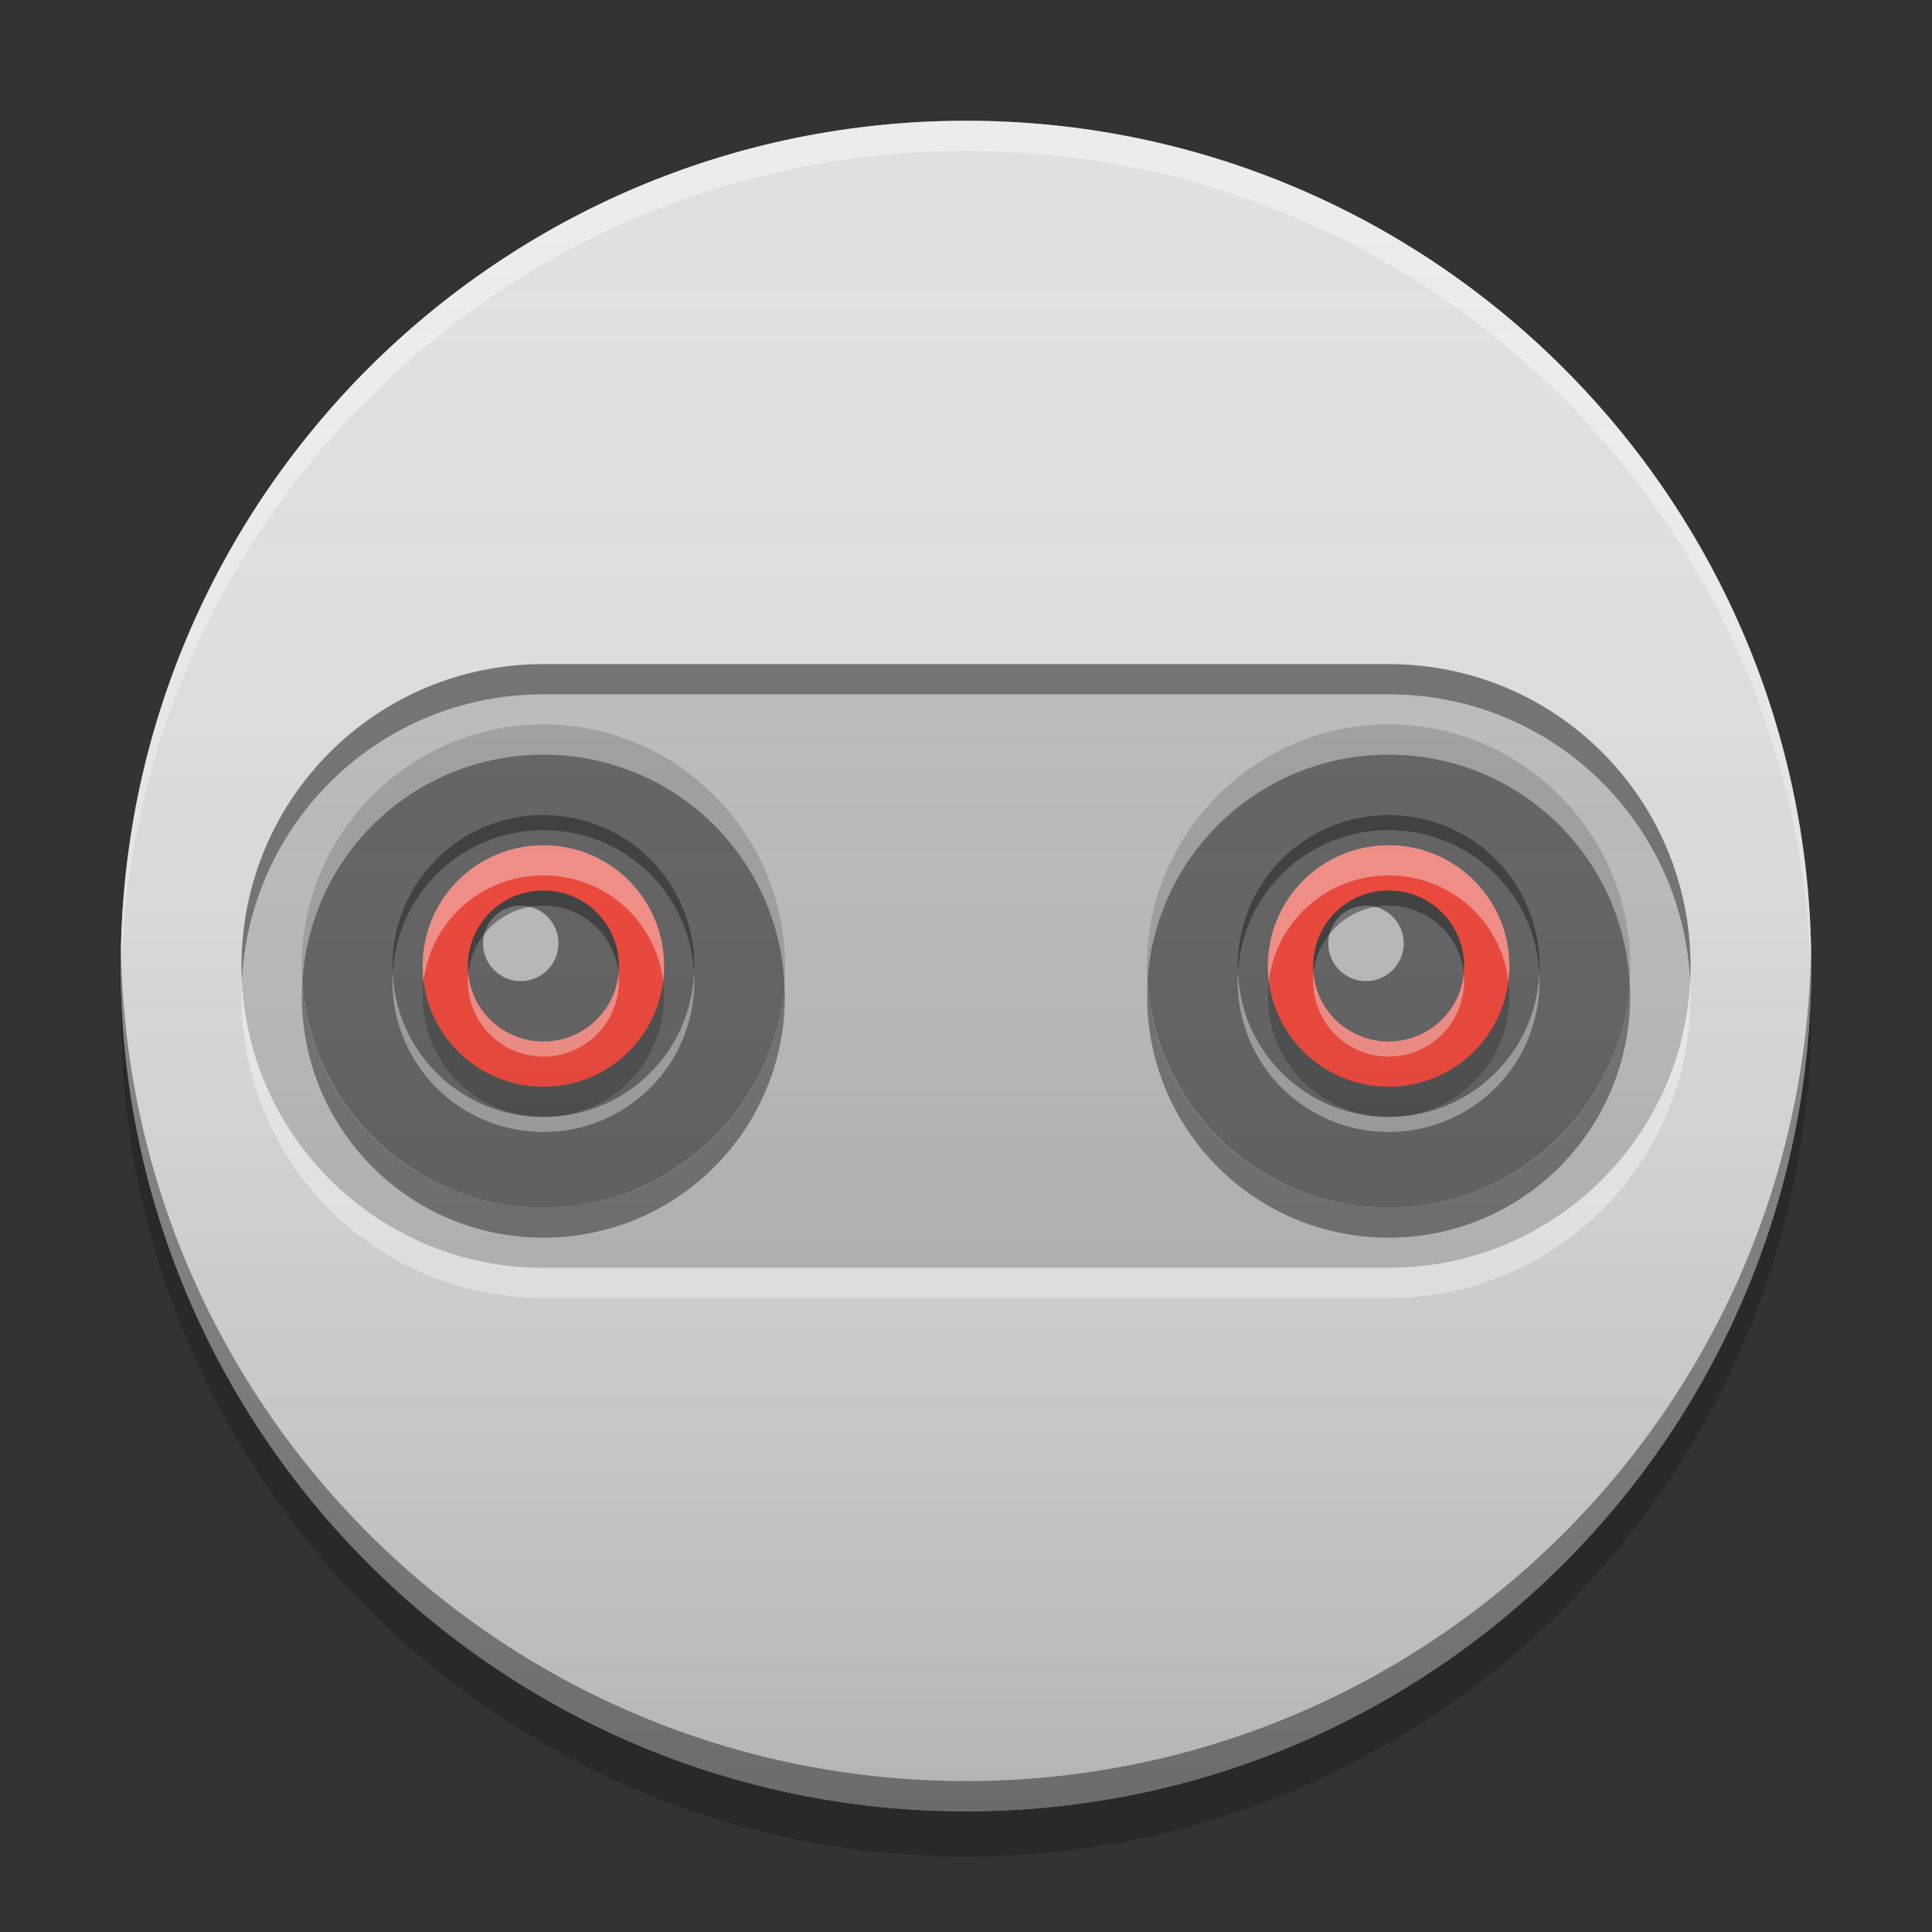 
<svg xmlns="http://www.w3.org/2000/svg" xmlns:xlink="http://www.w3.org/1999/xlink" width="24" height="24" viewBox="0 0 24 24" version="1.1">
<rect x="0" y="0" width="24" height="24" fill="#333333" stroke="none"/>
<defs>
<linearGradient id="linear0" gradientUnits="userSpaceOnUse" x1="8.467" y1="-199.125" x2="8.467" y2="-213.942" gradientTransform="matrix(1.417,0,0,1.417,0,304.724)">
<stop offset="0" style="stop-color:rgb(0%,0%,0%);stop-opacity:0.2;"/>
<stop offset="1" style="stop-color:rgb(100%,100%,100%);stop-opacity:0;"/>
</linearGradient>
</defs>
<g id="surface1">
<path style=" stroke:none;fill-rule:nonzero;fill:rgb(0%,0%,0%);fill-opacity:0.2;" d="M 1.504 12.281 C 1.504 12.375 1.5 12.469 1.5 12.562 C 1.5 18.359 6.203 23.062 12 23.062 C 17.797 23.062 22.5 18.359 22.5 12.562 C 22.5 12.469 22.496 12.375 22.496 12.281 C 22.348 17.953 17.707 22.504 12 22.504 C 6.293 22.504 1.652 17.953 1.504 12.281 Z M 1.504 12.281 "/>
<path style=" stroke:none;fill-rule:nonzero;fill:rgb(87.843%,87.843%,87.843%);fill-opacity:1;" d="M 12 1.5 C 17.797 1.5 22.5 6.199 22.5 12 C 22.5 17.797 17.797 22.5 12 22.5 C 6.203 22.5 1.5 17.797 1.5 12 C 1.5 6.199 6.203 1.5 12 1.5 Z M 12 1.5 "/>
<path style=" stroke:none;fill-rule:nonzero;fill:rgb(100%,100%,100%);fill-opacity:0.4;" d="M 12 1.5 C 6.203 1.5 1.5 6.199 1.5 12 C 1.5 12.062 1.5 12.125 1.504 12.188 C 1.602 6.477 6.266 1.875 12 1.875 C 17.734 1.875 22.398 6.477 22.496 12.188 C 22.5 12.125 22.5 12.062 22.5 12 C 22.5 6.199 17.797 1.5 12 1.5 Z M 12 1.5 "/>
<path style=" stroke:none;fill-rule:nonzero;fill:rgb(0.392%,0.392%,0.392%);fill-opacity:0.4;" d="M 12 22.5 C 6.203 22.5 1.5 17.801 1.5 12 C 1.5 11.938 1.5 11.875 1.504 11.812 C 1.602 17.523 6.266 22.125 12 22.125 C 17.734 22.125 22.398 17.523 22.496 11.812 C 22.5 11.875 22.5 11.938 22.5 12 C 22.5 17.801 17.797 22.5 12 22.5 Z M 12 22.5 "/>
<path style=" stroke:none;fill-rule:nonzero;fill:rgb(74.118%,74.118%,74.118%);fill-opacity:1;" d="M 6.75 8.25 L 17.25 8.25 C 19.32 8.25 21 9.93 21 12 C 21 14.07 19.32 15.75 17.25 15.75 L 6.75 15.75 C 4.68 15.75 3 14.07 3 12 C 3 9.93 4.68 8.25 6.75 8.25 Z M 6.75 8.25 "/>
<path style=" stroke:none;fill-rule:nonzero;fill:rgb(100%,100%,100%);fill-opacity:0.6;" d="M 3.004 12.195 C 3.004 12.254 3 12.312 3 12.375 C 3 14.453 4.672 16.125 6.75 16.125 L 17.25 16.125 C 19.328 16.125 21 14.453 21 12.375 C 21 12.312 20.996 12.254 20.996 12.195 C 20.895 14.18 19.262 15.75 17.25 15.75 L 6.75 15.75 C 4.738 15.75 3.105 14.18 3.004 12.195 Z M 3.004 12.195 "/>
<path style=" stroke:none;fill-rule:nonzero;fill:rgb(0.392%,0.392%,0.392%);fill-opacity:0.4;" d="M 3.004 12.184 C 3.004 12.121 3 12.062 3 12 C 3 9.922 4.672 8.25 6.75 8.25 L 17.25 8.25 C 19.328 8.25 21 9.922 21 12 C 21 12.062 20.996 12.121 20.996 12.184 C 20.895 10.195 19.262 8.625 17.25 8.625 L 6.75 8.625 C 4.738 8.625 3.105 10.195 3.004 12.184 Z M 3.004 12.184 "/>
<path style=" stroke:none;fill-rule:nonzero;fill:rgb(38.039%,38.039%,38.039%);fill-opacity:0.996;" d="M 6.75 9 C 8.406 9 9.75 10.344 9.75 12 C 9.75 13.656 8.406 15 6.75 15 C 5.094 15 3.75 13.656 3.75 12 C 3.75 10.344 5.094 9 6.75 9 Z M 6.75 9 "/>
<path style=" stroke:none;fill-rule:nonzero;fill:rgb(100%,100%,100%);fill-opacity:0.4;" d="M 6.75 9 C 5.09 9 3.75 10.34 3.75 12 C 3.75 12.062 3.754 12.125 3.758 12.188 C 3.852 10.613 5.152 9.375 6.75 9.375 C 8.348 9.375 9.648 10.613 9.742 12.188 C 9.746 12.125 9.75 12.062 9.75 12 C 9.75 10.34 8.41 9 6.75 9 Z M 6.75 9 "/>
<path style=" stroke:none;fill-rule:nonzero;fill:rgb(0%,0%,0%);fill-opacity:0.4;" d="M 6.75 15.375 C 5.09 15.375 3.75 14.035 3.75 12.375 C 3.75 12.312 3.754 12.25 3.754 12.188 C 3.852 13.762 5.152 15 6.75 15 C 8.348 15 9.648 13.762 9.742 12.188 C 9.746 12.25 9.75 12.312 9.75 12.375 C 9.75 14.035 8.41 15.375 6.75 15.375 Z M 6.75 15.375 "/>
<path style=" stroke:none;fill-rule:nonzero;fill:rgb(38.039%,38.039%,38.039%);fill-opacity:0.996;" d="M 6.75 10.125 C 7.785 10.125 8.625 10.965 8.625 12 C 8.625 13.035 7.785 13.875 6.75 13.875 C 5.715 13.875 4.875 13.035 4.875 12 C 4.875 10.965 5.715 10.125 6.75 10.125 Z M 6.75 10.125 "/>
<path style=" stroke:none;fill-rule:nonzero;fill:rgb(95.686%,26.275%,21.176%);fill-opacity:0.996;" d="M 6.75 10.5 C 7.578 10.5 8.25 11.172 8.25 12 C 8.25 12.828 7.578 13.5 6.75 13.5 C 5.922 13.5 5.25 12.828 5.25 12 C 5.25 11.172 5.922 10.5 6.75 10.5 Z M 6.75 10.5 "/>
<path style=" stroke:none;fill-rule:nonzero;fill:rgb(100%,100%,100%);fill-opacity:0.4;" d="M 6.75 10.5 C 5.918 10.5 5.25 11.168 5.25 12 C 5.25 12.062 5.254 12.125 5.262 12.188 C 5.352 11.445 5.98 10.875 6.75 10.875 C 7.52 10.875 8.148 11.445 8.238 12.188 C 8.246 12.125 8.25 12.062 8.25 12 C 8.25 11.168 7.582 10.5 6.75 10.5 Z M 6.75 10.5 "/>
<path style=" stroke:none;fill-rule:nonzero;fill:rgb(16.471%,16.471%,16.471%);fill-opacity:0.4;" d="M 6.75 13.875 C 5.918 13.875 5.25 13.207 5.25 12.375 C 5.25 12.312 5.254 12.25 5.262 12.188 C 5.352 12.93 5.98 13.5 6.75 13.5 C 7.52 13.5 8.148 12.93 8.238 12.188 C 8.246 12.25 8.25 12.312 8.25 12.375 C 8.25 13.207 7.582 13.875 6.75 13.875 Z M 6.75 13.875 "/>
<path style=" stroke:none;fill-rule:nonzero;fill:rgb(0%,0%,0%);fill-opacity:0.4;" d="M 6.75 10.125 C 5.711 10.125 4.875 10.961 4.875 12 C 4.875 12.031 4.875 12.062 4.879 12.09 C 4.926 11.098 5.742 10.312 6.75 10.312 C 7.758 10.312 8.574 11.098 8.621 12.09 C 8.625 12.062 8.625 12.031 8.625 12 C 8.625 10.961 7.789 10.125 6.75 10.125 Z M 6.75 10.125 "/>
<path style=" stroke:none;fill-rule:nonzero;fill:rgb(100%,100%,100%);fill-opacity:0.4;" d="M 6.75 14.062 C 5.711 14.062 4.875 13.227 4.875 12.188 C 4.875 12.156 4.875 12.125 4.879 12.098 C 4.926 13.09 5.742 13.875 6.75 13.875 C 7.758 13.875 8.574 13.09 8.621 12.098 C 8.625 12.125 8.625 12.156 8.625 12.188 C 8.625 13.227 7.789 14.062 6.75 14.062 Z M 6.75 14.062 "/>
<path style=" stroke:none;fill-rule:nonzero;fill:rgb(38.039%,38.039%,38.039%);fill-opacity:0.996;" d="M 6.75 11.062 C 7.27 11.062 7.688 11.48 7.688 12 C 7.688 12.52 7.27 12.938 6.75 12.938 C 6.23 12.938 5.812 12.52 5.812 12 C 5.812 11.48 6.23 11.062 6.75 11.062 Z M 6.75 11.062 "/>
<path style=" stroke:none;fill-rule:nonzero;fill:rgb(74.118%,74.118%,74.118%);fill-opacity:0.996;" d="M 6.469 11.25 C 6.727 11.25 6.938 11.461 6.938 11.719 C 6.938 11.977 6.727 12.188 6.469 12.188 C 6.211 12.188 6 11.977 6 11.719 C 6 11.461 6.211 11.25 6.469 11.25 Z M 6.469 11.25 "/>
<path style=" stroke:none;fill-rule:nonzero;fill:rgb(0%,0%,0%);fill-opacity:0.4;" d="M 6.727 11.062 C 6.219 11.074 5.812 11.488 5.812 12 C 5.812 12.031 5.816 12.062 5.816 12.094 C 5.863 11.617 6.262 11.25 6.75 11.25 C 7.238 11.25 7.637 11.617 7.684 12.094 C 7.684 12.062 7.688 12.031 7.688 12 C 7.688 11.48 7.27 11.062 6.75 11.062 C 6.742 11.062 6.734 11.062 6.727 11.062 Z M 6.727 11.062 "/>
<path style=" stroke:none;fill-rule:nonzero;fill:rgb(99.608%,99.608%,99.608%);fill-opacity:0.4;" d="M 6.727 13.125 C 6.219 13.113 5.812 12.699 5.812 12.188 C 5.812 12.156 5.816 12.125 5.816 12.094 C 5.863 12.57 6.262 12.938 6.75 12.938 C 7.238 12.938 7.637 12.57 7.684 12.094 C 7.684 12.125 7.688 12.156 7.688 12.188 C 7.688 12.707 7.27 13.125 6.75 13.125 C 6.742 13.125 6.734 13.125 6.727 13.125 Z M 6.727 13.125 "/>
<path style=" stroke:none;fill-rule:nonzero;fill:rgb(38.039%,38.039%,38.039%);fill-opacity:0.996;" d="M 17.25 9 C 18.906 9 20.25 10.344 20.25 12 C 20.25 13.656 18.906 15 17.25 15 C 15.594 15 14.25 13.656 14.25 12 C 14.25 10.344 15.594 9 17.25 9 Z M 17.25 9 "/>
<path style=" stroke:none;fill-rule:nonzero;fill:rgb(100%,100%,100%);fill-opacity:0.4;" d="M 17.25 9 C 15.59 9 14.25 10.34 14.25 12 C 14.25 12.062 14.254 12.125 14.254 12.188 C 14.352 10.613 15.652 9.375 17.25 9.375 C 18.848 9.375 20.148 10.613 20.242 12.188 C 20.246 12.125 20.25 12.062 20.25 12 C 20.25 10.34 18.91 9 17.25 9 Z M 17.25 9 "/>
<path style=" stroke:none;fill-rule:nonzero;fill:rgb(0%,0%,0%);fill-opacity:0.4;" d="M 17.25 15.375 C 15.59 15.375 14.25 14.035 14.25 12.375 C 14.25 12.312 14.254 12.25 14.254 12.188 C 14.352 13.762 15.652 15 17.25 15 C 18.848 15 20.148 13.762 20.242 12.188 C 20.246 12.25 20.25 12.312 20.25 12.375 C 20.25 14.035 18.91 15.375 17.25 15.375 Z M 17.25 15.375 "/>
<path style=" stroke:none;fill-rule:nonzero;fill:rgb(38.039%,38.039%,38.039%);fill-opacity:0.996;" d="M 17.25 10.125 C 18.285 10.125 19.125 10.965 19.125 12 C 19.125 13.035 18.285 13.875 17.25 13.875 C 16.215 13.875 15.375 13.035 15.375 12 C 15.375 10.965 16.215 10.125 17.25 10.125 Z M 17.25 10.125 "/>
<path style=" stroke:none;fill-rule:nonzero;fill:rgb(95.686%,26.275%,21.176%);fill-opacity:0.996;" d="M 17.25 10.5 C 18.078 10.5 18.75 11.172 18.75 12 C 18.75 12.828 18.078 13.5 17.25 13.5 C 16.422 13.5 15.75 12.828 15.75 12 C 15.75 11.172 16.422 10.5 17.25 10.5 Z M 17.25 10.5 "/>
<path style=" stroke:none;fill-rule:nonzero;fill:rgb(100%,100%,100%);fill-opacity:0.4;" d="M 17.25 10.5 C 16.418 10.5 15.75 11.168 15.75 12 C 15.75 12.062 15.754 12.125 15.762 12.188 C 15.852 11.445 16.484 10.875 17.25 10.875 C 18.02 10.875 18.648 11.445 18.738 12.188 C 18.746 12.125 18.75 12.062 18.75 12 C 18.75 11.168 18.082 10.5 17.25 10.5 Z M 17.25 10.5 "/>
<path style=" stroke:none;fill-rule:nonzero;fill:rgb(16.471%,16.471%,16.471%);fill-opacity:0.4;" d="M 17.25 13.875 C 16.418 13.875 15.75 13.207 15.75 12.375 C 15.75 12.312 15.754 12.25 15.762 12.188 C 15.852 12.93 16.48 13.5 17.25 13.5 C 18.016 13.5 18.648 12.93 18.738 12.188 C 18.746 12.25 18.75 12.312 18.75 12.375 C 18.75 13.207 18.082 13.875 17.25 13.875 Z M 17.25 13.875 "/>
<path style=" stroke:none;fill-rule:nonzero;fill:rgb(0%,0%,0%);fill-opacity:0.4;" d="M 17.25 10.125 C 16.211 10.125 15.375 10.961 15.375 12 C 15.375 12.031 15.375 12.062 15.379 12.09 C 15.426 11.098 16.242 10.312 17.25 10.312 C 18.258 10.312 19.074 11.098 19.121 12.09 C 19.125 12.062 19.125 12.031 19.125 12 C 19.125 10.961 18.289 10.125 17.25 10.125 Z M 17.25 10.125 "/>
<path style=" stroke:none;fill-rule:nonzero;fill:rgb(100%,100%,100%);fill-opacity:0.4;" d="M 17.25 14.062 C 16.211 14.062 15.375 13.227 15.375 12.188 C 15.375 12.156 15.375 12.125 15.379 12.098 C 15.426 13.09 16.242 13.875 17.25 13.875 C 18.258 13.875 19.074 13.09 19.121 12.098 C 19.125 12.125 19.125 12.156 19.125 12.188 C 19.125 13.227 18.289 14.062 17.25 14.062 Z M 17.25 14.062 "/>
<path style=" stroke:none;fill-rule:nonzero;fill:rgb(38.039%,38.039%,38.039%);fill-opacity:0.996;" d="M 17.25 11.062 C 17.77 11.062 18.188 11.48 18.188 12 C 18.188 12.52 17.77 12.938 17.25 12.938 C 16.73 12.938 16.312 12.52 16.312 12 C 16.312 11.48 16.73 11.062 17.25 11.062 Z M 17.25 11.062 "/>
<path style=" stroke:none;fill-rule:nonzero;fill:rgb(74.118%,74.118%,74.118%);fill-opacity:0.996;" d="M 16.969 11.25 C 17.227 11.25 17.438 11.461 17.438 11.719 C 17.438 11.977 17.227 12.188 16.969 12.188 C 16.711 12.188 16.5 11.977 16.5 11.719 C 16.5 11.461 16.711 11.25 16.969 11.25 Z M 16.969 11.25 "/>
<path style=" stroke:none;fill-rule:nonzero;fill:rgb(0%,0%,0%);fill-opacity:0.4;" d="M 17.227 11.062 C 16.719 11.074 16.312 11.488 16.312 12 C 16.312 12.031 16.316 12.062 16.316 12.094 C 16.363 11.617 16.762 11.25 17.25 11.25 C 17.738 11.25 18.137 11.617 18.184 12.094 C 18.184 12.062 18.188 12.031 18.188 12 C 18.188 11.48 17.77 11.062 17.25 11.062 C 17.242 11.062 17.234 11.062 17.227 11.062 Z M 17.227 11.062 "/>
<path style=" stroke:none;fill-rule:nonzero;fill:rgb(99.608%,99.608%,99.608%);fill-opacity:0.4;" d="M 17.227 13.125 C 16.719 13.113 16.312 12.699 16.312 12.188 C 16.312 12.156 16.316 12.125 16.316 12.094 C 16.363 12.57 16.762 12.938 17.25 12.938 C 17.738 12.938 18.137 12.57 18.184 12.094 C 18.184 12.125 18.188 12.156 18.188 12.188 C 18.188 12.707 17.77 13.125 17.25 13.125 C 17.242 13.125 17.234 13.125 17.227 13.125 Z M 17.227 13.125 "/>
<path style=" stroke:none;fill-rule:nonzero;fill:url(#linear0);" d="M 12 1.5 C 17.797 1.5 22.5 6.199 22.5 12 C 22.5 17.797 17.797 22.5 12 22.5 C 6.203 22.5 1.5 17.797 1.5 12 C 1.5 6.199 6.203 1.5 12 1.5 Z M 12 1.5 "/>
</g>
</svg>
